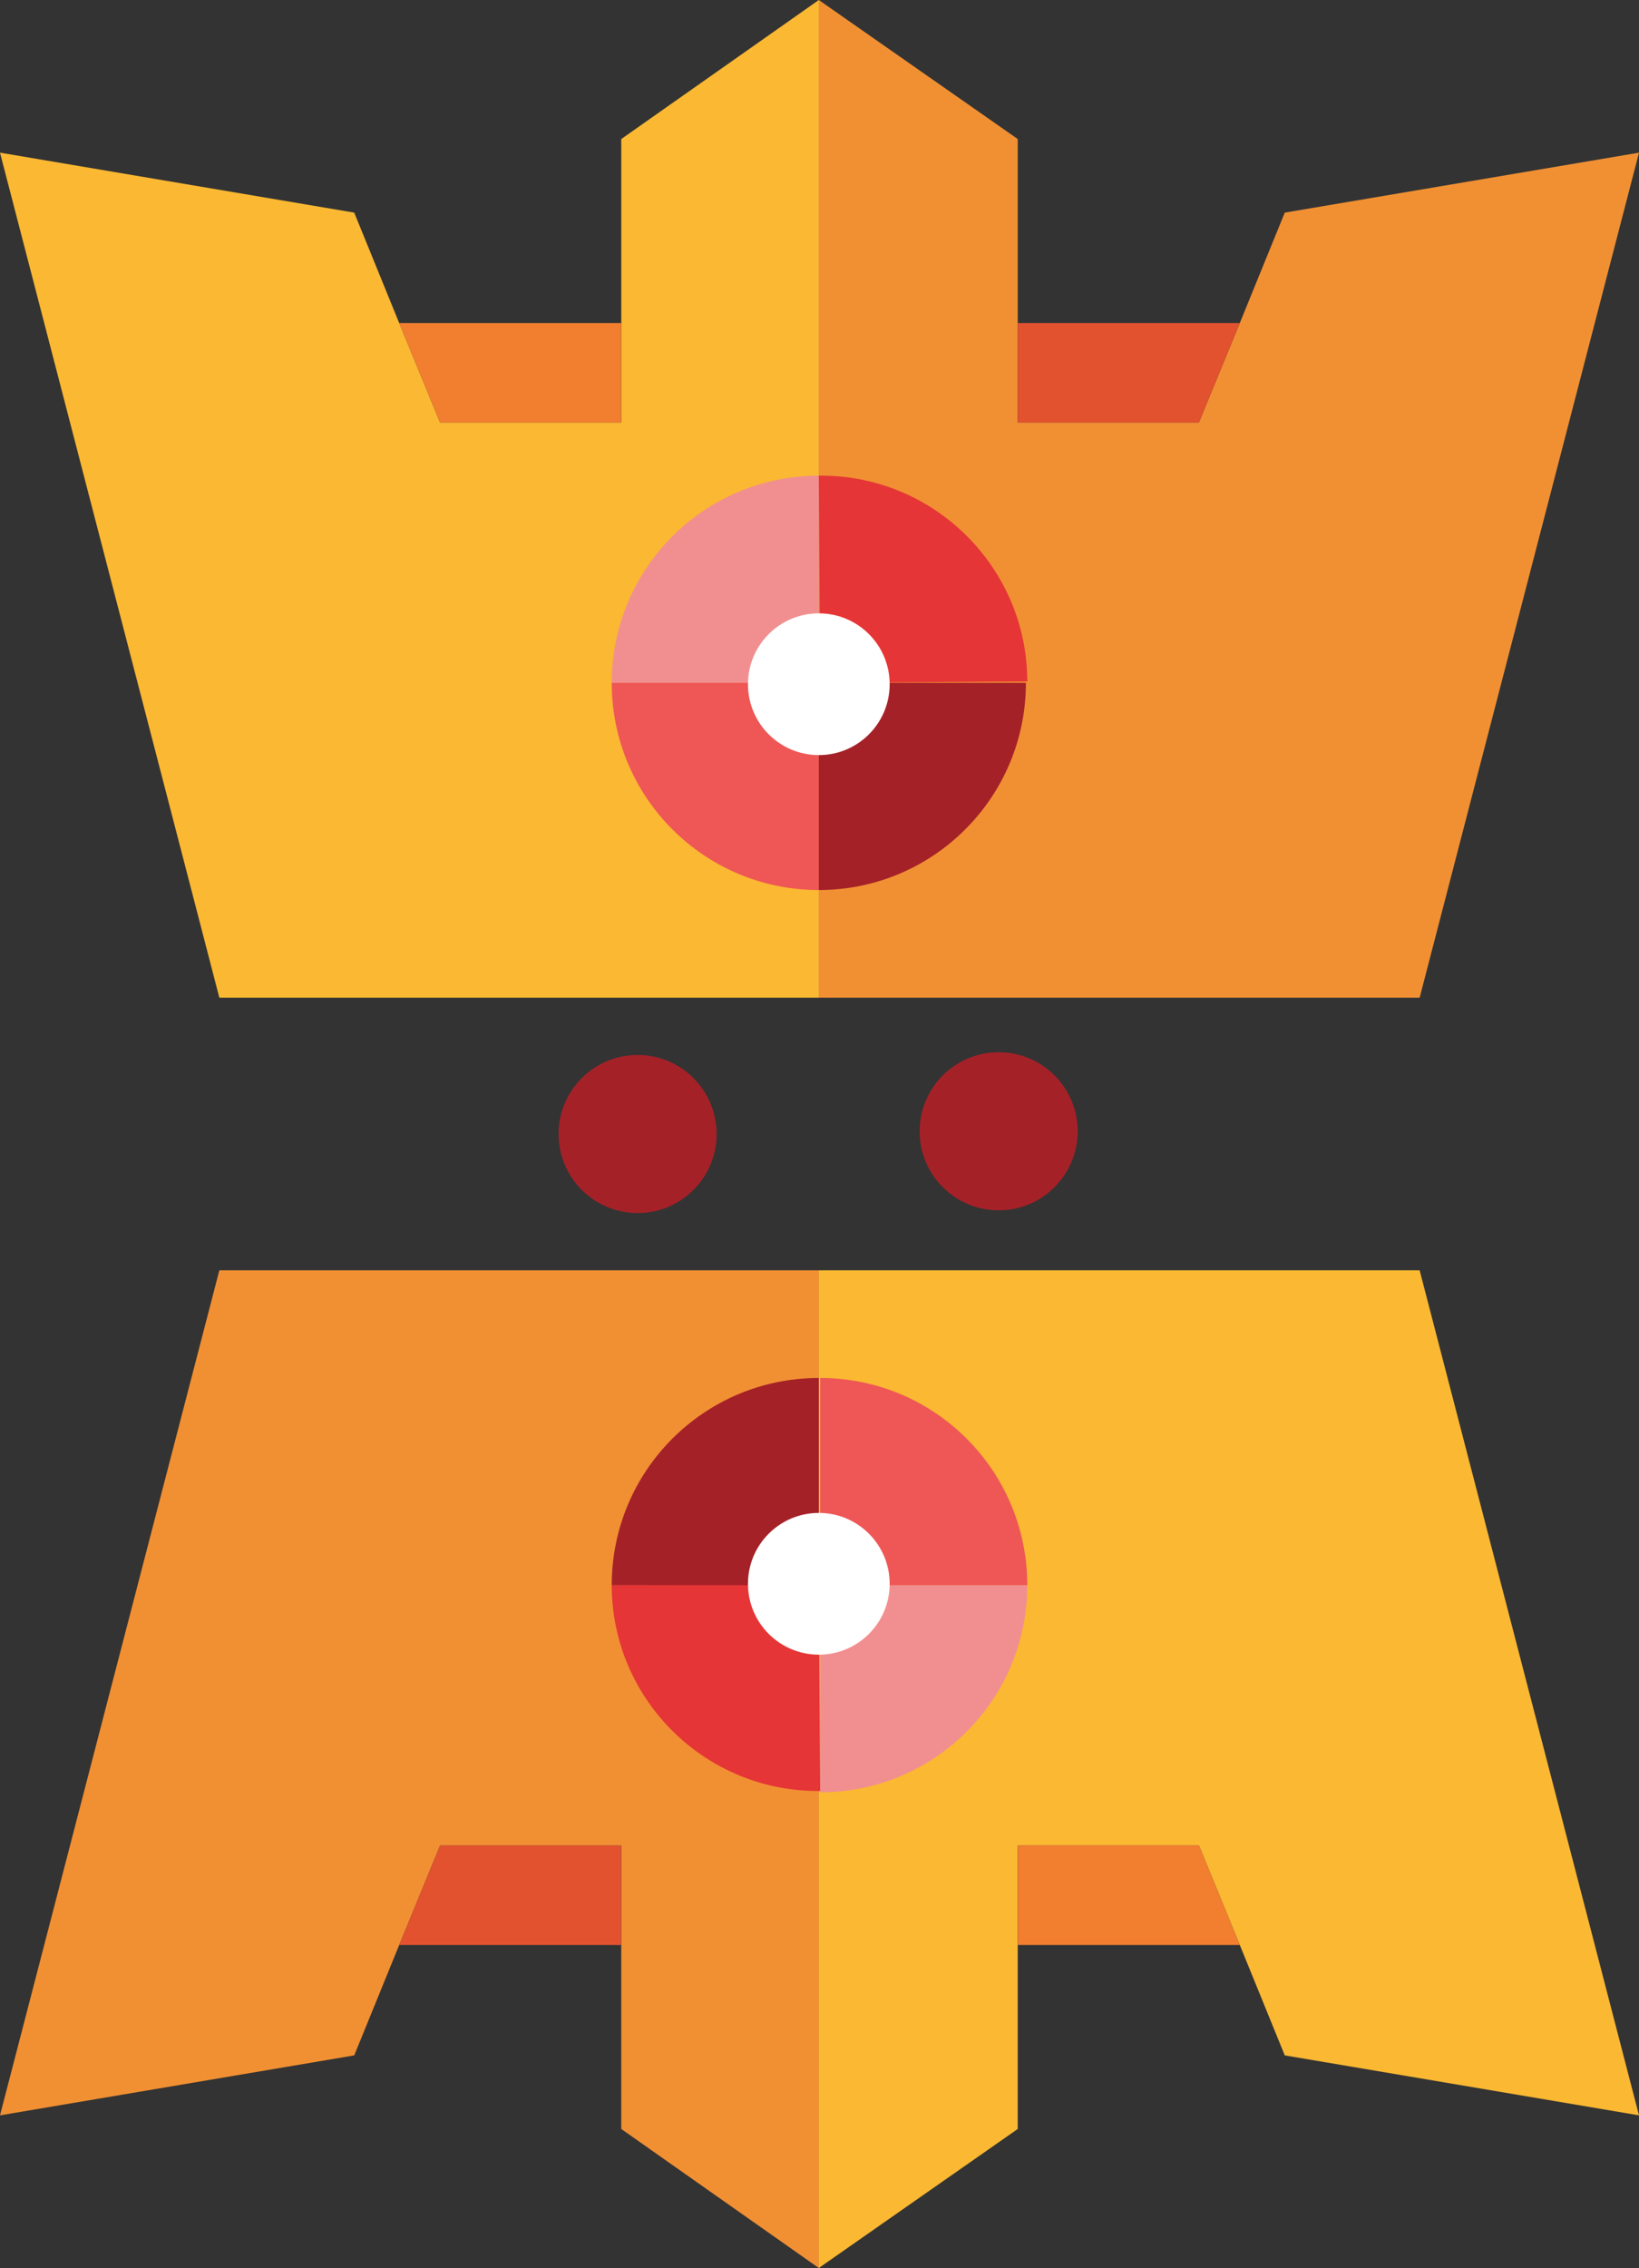 <svg enable-background="new 0 0 120.3 166.4" viewBox="0 0 120.3 166.4" xmlns="http://www.w3.org/2000/svg"><rect x="0" y="0" width="120.3" height="166.4" fill="#333333" stroke="none"/><path d="m26 15.6 3.3 8.1 3 7.3h13.3v-7.3-13.5l14.5-10.2v73.2h-44l-16.1-62z" fill="#fbb832"/><path d="m29.3 23.7h16.3v7.3h-13.3z" fill="#f27e30"/><path d="m94.3 15.6-3.3 8.1-3 7.3h-13.3v-7.3-13.5l-14.6-10.2v73.2h44.1l16.1-62z" fill="#f19033"/><path d="m91 23.7h-16.3v7.3h13.3z" fill="#e2522f"/><path d="m60.1 34.9c-8.4 0-15.2 6.8-15.2 15.2h15.2z" fill="#f18f90"/><path d="m60.1 65.3c-8.4 0-15.2-6.8-15.2-15.2h15.2z" fill="#ee5756"/><path d="m60.1 34.9c8.4-.1 15.3 6.7 15.3 15.1l-15.2.1z" fill="#e53536"/><path d="m60.1 65.3c8.4 0 15.2-6.8 15.2-15.2h-15.2z" fill="#a52128"/><circle cx="60.1" cy="50.2" fill="#fff" r="5.2"/><path d="m94.3 150.8-3.3-8.1-3-7.3h-13.3v7.3 13.5l-14.6 10.2v-73.2h44.1l16.1 62z" fill="#fbb832"/><path d="m91 142.7h-16.3v-7.3h13.3z" fill="#f27e30"/><path d="m26 150.8 3.3-8.1 3-7.3h13.3v7.3 13.5l14.5 10.2v-73.2h-44l-16.1 62z" fill="#f19033"/><path d="m29.3 142.7h16.3v-7.3h-13.3z" fill="#e2522f"/><path d="m60.2 131.5c8.4 0 15.2-6.8 15.2-15.2h-15.2z" fill="#f18f90"/><path d="m60.2 101.1c8.4 0 15.2 6.8 15.2 15.2h-15.2z" fill="#ee5756"/><path d="m60.2 131.4c-8.4.1-15.3-6.7-15.3-15.1l15.2-.1z" fill="#e53536"/><path d="m60.1 101.1c-8.4 0-15.2 6.8-15.2 15.2h15.2z" fill="#a52128"/><circle cx="60.1" cy="116.2" fill="#fff" r="5.2"/><g fill="#a52128"><circle cx="46.8" cy="83.2" r="5.8"/><circle cx="73.3" cy="83" r="5.8"/></g></svg>
